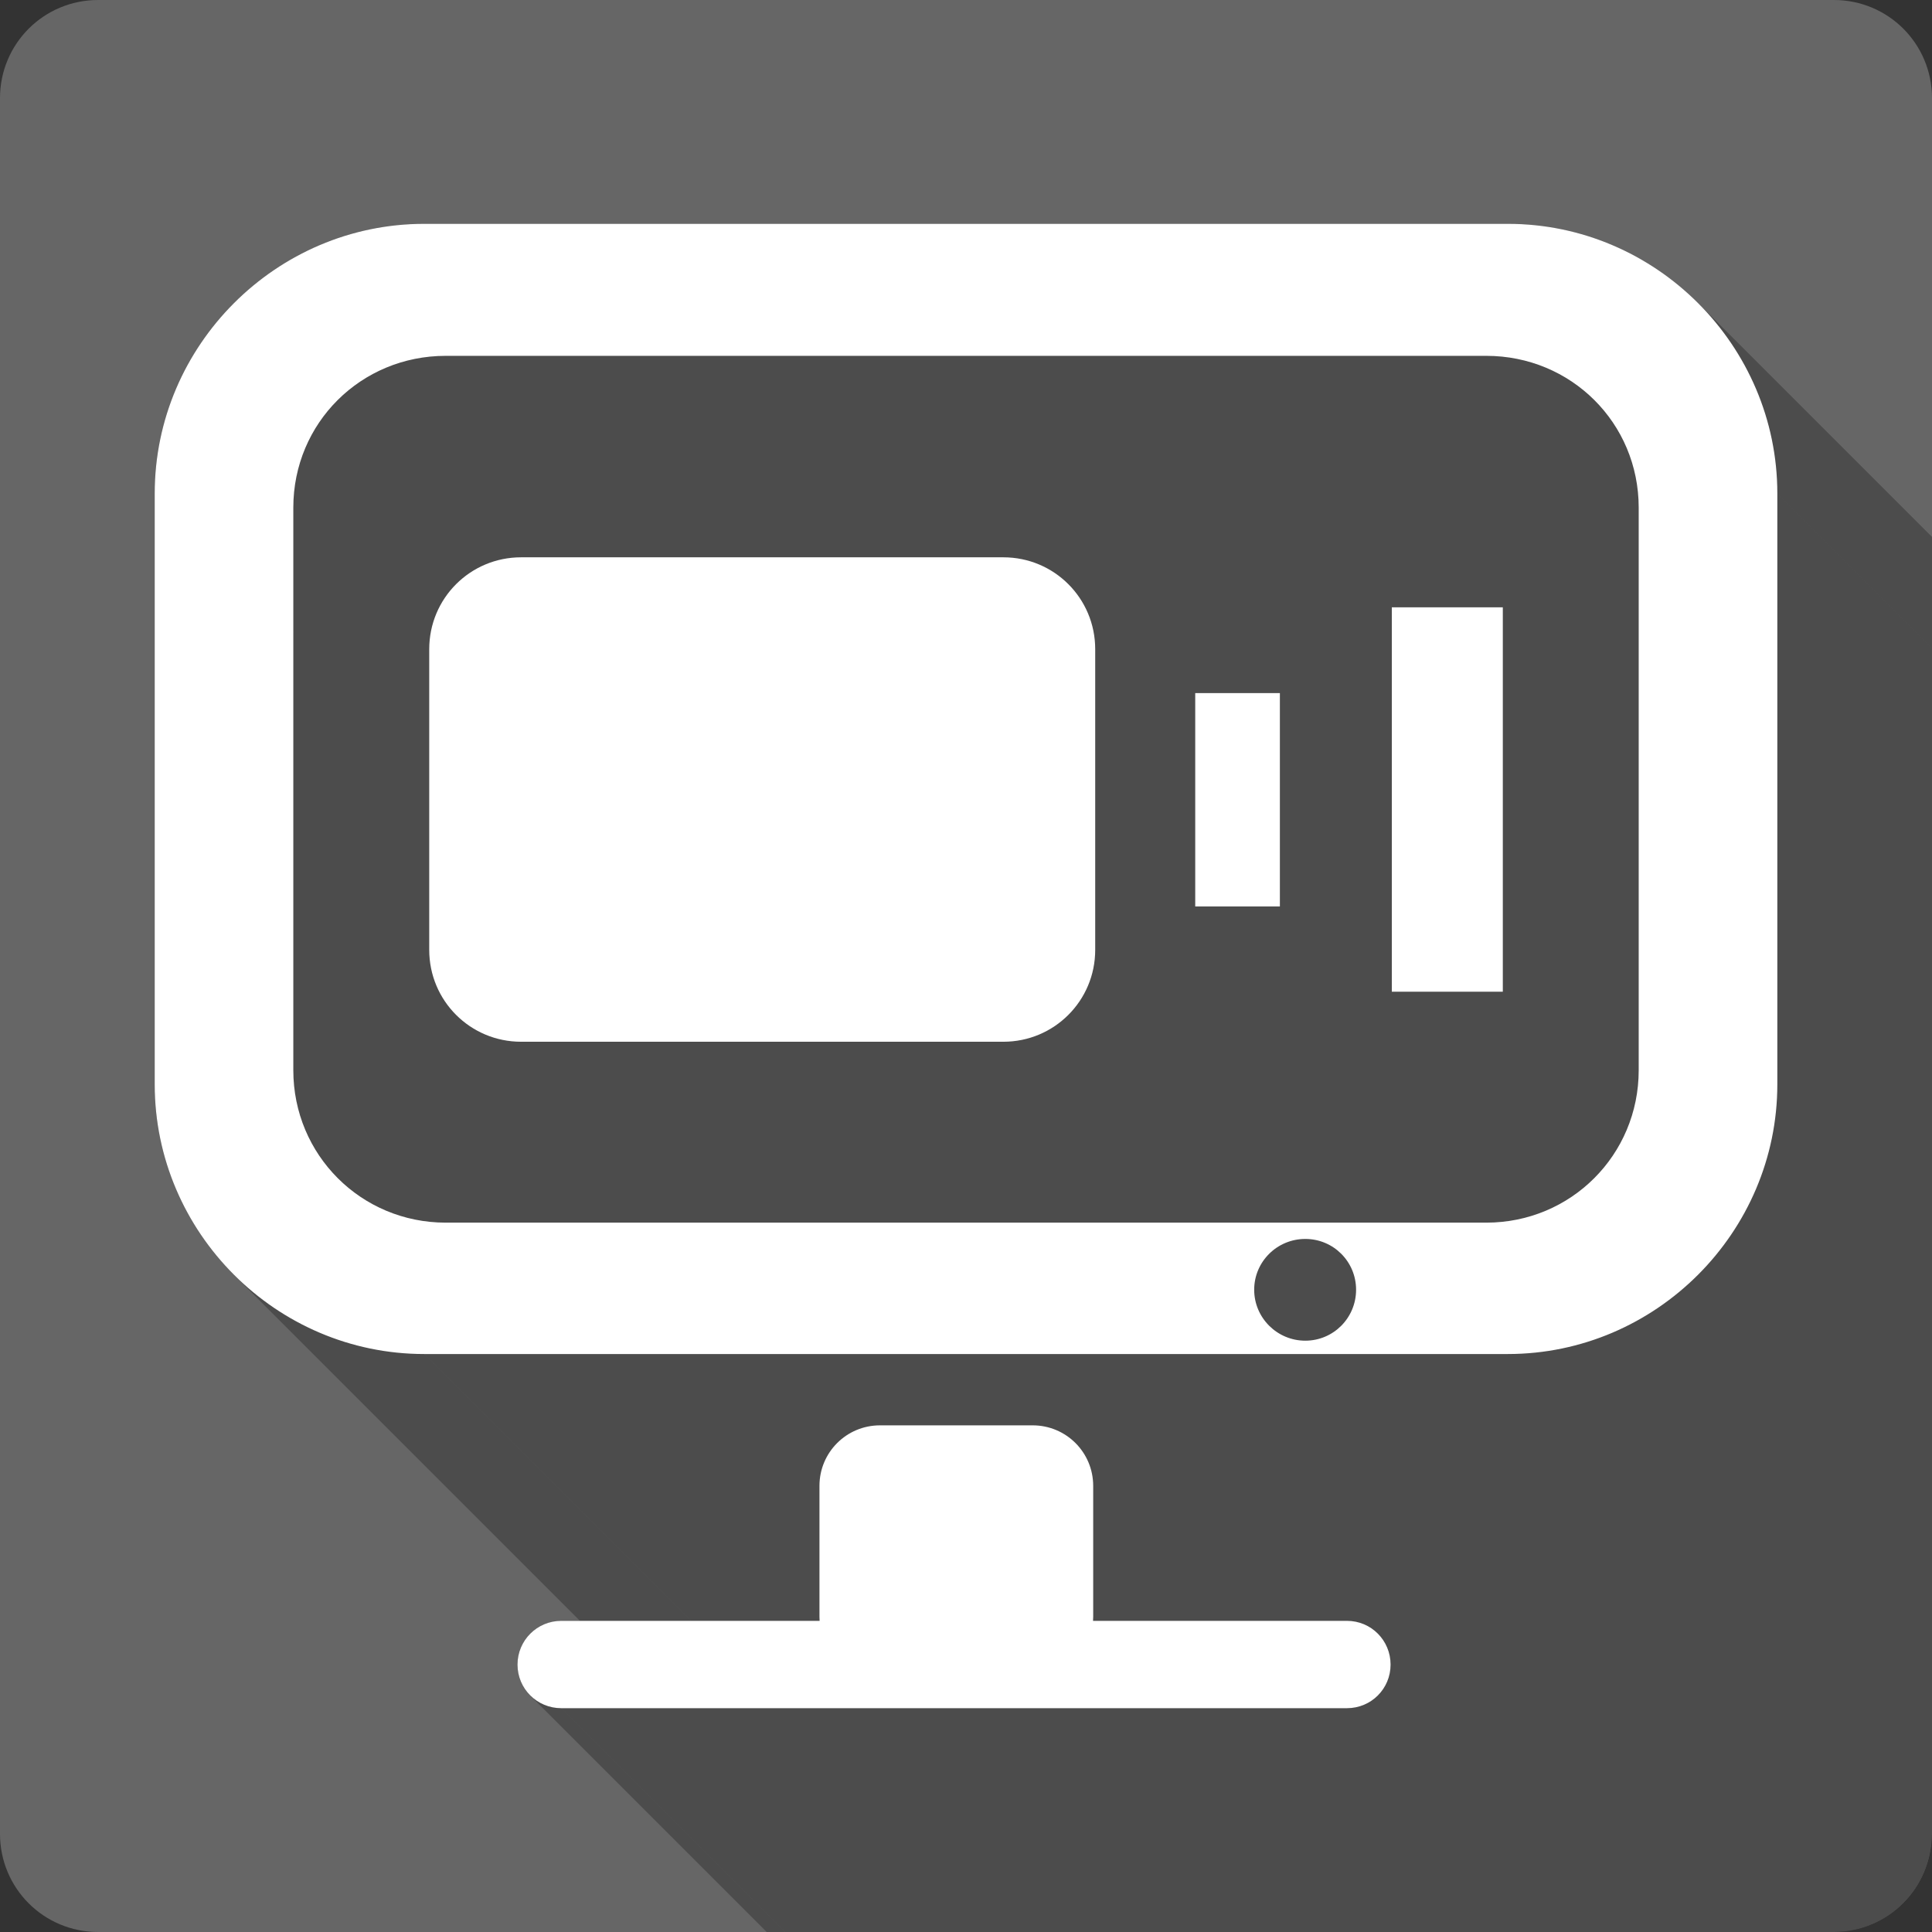 <?xml version="1.0" encoding="UTF-8" standalone="no"?>
<!-- Created with Inkscape (http://www.inkscape.org/) -->

<svg
   xmlns:dc="http://purl.org/dc/elements/1.1/"
   xmlns:cc="http://creativecommons.org/ns#"
   xmlns:rdf="http://www.w3.org/1999/02/22-rdf-syntax-ns#"
   xmlns:svg="http://www.w3.org/2000/svg"
   xmlns="http://www.w3.org/2000/svg"
   xmlns:sodipodi="http://sodipodi.sourceforge.net/DTD/sodipodi-0.dtd"
   xmlns:inkscape="http://www.inkscape.org/namespaces/inkscape"
   version="1.1"
   width="100%"
   height="100%"
   viewBox="0 0 512 512"
   id="svg2"
   inkscape:version="0.48.5 r10040"
   sodipodi:docname="eidete.svg">
  <rect x="0" y="0" width="512" height="512" fill="#333333" stroke="none"/>
  <sodipodi:namedview
     pagecolor="#ffffff"
     bordercolor="#666666"
     borderopacity="1"
     objecttolerance="10"
     gridtolerance="10"
     guidetolerance="10"
     inkscape:pageopacity="0"
     inkscape:pageshadow="2"
     inkscape:window-width="684"
     inkscape:window-height="480"
     id="namedview119"
     showgrid="false"
     inkscape:zoom="0.4609375"
     inkscape:cx="256"
     inkscape:cy="256"
     inkscape:window-x="0"
     inkscape:window-y="0"
     inkscape:window-maximized="0"
     inkscape:current-layer="svg2" />
  <defs
     id="defs4">
    <clipPath
       id="0">
      <path
         d="M 26,0 C 11.603,0 0,11.603 0,26 v 460 c 0,14.397 11.603,26 26,26 h 460 c 14.397,0 26,-11.603 26,-26 V 26 C 512,11.603 500.397,0 486,0 H 26"
         inkscape:connector-curvature="0"
         id="path7" />
    </clipPath>
    <radialGradient
       cx="260.08"
       cy="40.995"
       r="256"
       id="1"
       gradientUnits="userSpaceOnUse"
       gradientTransform="matrix(0.824,-0.824,0.707,0.707,16.763,226.34)">
      <stop
         id="stop10"
         style="stop-color:#f6b493;stop-opacity:1"
         offset="0" />
      <stop
         id="stop12"
         style="stop-color:#ae1f37;stop-opacity:1"
         offset="1" />
    </radialGradient>
  </defs>
  <path
     d="M 26,0 C 11.603,0 0,11.603 0,26 v 460 c 0,14.397 11.603,26 26,26 h 460 c 14.397,0 26,-11.603 26,-26 V 26 C 512,11.603 500.397,0 486,0 H 26"
     inkscape:connector-curvature="0"
     id="path14"
     style="fill:#666666;fill-opacity:1" />
  <g
     id="g58"
     style="line-height:125%;letter-spacing:0;word-spacing:0;font-family:Gentium Book Basic" />
  <g
     id="g106"
     style="line-height:125%;letter-spacing:0;word-spacing:0;font-family:Gentium Book Basic" />
  <g
     id="g154"
     style="line-height:125%;letter-spacing:0;word-spacing:0;font-family:Gentium Book Basic" />
  <g
     id="g202"
     style="line-height:125%;letter-spacing:0;word-spacing:0;font-family:Gentium Book Basic" />
  <g
     id="g250"
     style="line-height:125%;letter-spacing:0;word-spacing:0;font-family:Gentium Book Basic" />
  <g
     id="g298"
     style="line-height:125%;letter-spacing:0;word-spacing:0;font-family:Gentium Book Basic" />
  <g
     id="g346"
     style="line-height:125%;letter-spacing:0;word-spacing:0;font-family:Gentium Book Basic" />
  <g
     id="g394"
     style="line-height:125%;letter-spacing:0;word-spacing:0;font-family:Gentium Book Basic" />
  <g
     id="g442"
     style="line-height:125%;letter-spacing:0;word-spacing:0;font-family:Gentium Book Basic" />
  <g
     id="g490"
     style="line-height:125%;letter-spacing:0;word-spacing:0;font-family:Gentium Book Basic" />
  <g
     id="g538"
     style="line-height:125%;letter-spacing:0;word-spacing:0;font-family:Gentium Book Basic" />
  <g
     id="g586"
     style="line-height:125%;letter-spacing:0;word-spacing:0;font-family:Gentium Book Basic" />
  <g
     id="g634"
     style="line-height:125%;letter-spacing:0;word-spacing:0;font-family:Gentium Book Basic" />
  <g
     id="g682"
     style="line-height:125%;letter-spacing:0;word-spacing:0;font-family:Gentium Book Basic" />
  <g
     id="g730"
     style="font-size:208.33px;line-height:125%;letter-spacing:0;word-spacing:0;font-family:Gentium Book Basic" />
  <g
     id="g862"
     style="line-height:125%;letter-spacing:0;word-spacing:0;font-family:Gentium Book Basic" />
  <g
     id="g910"
     style="line-height:125%;letter-spacing:0;word-spacing:0;font-family:Gentium Book Basic" />
  <g
     id="g958"
     style="font-size:208.33px;line-height:125%;letter-spacing:0;word-spacing:0;font-family:Gentium Book Basic" />
  <g
     id="g1090"
     style="line-height:125%;letter-spacing:0;word-spacing:0;font-family:Gentium Book Basic" />
  <g
     id="g1138"
     style="line-height:125%;letter-spacing:0;word-spacing:0;font-family:Gentium Book Basic" />
  <g
     id="g1186"
     style="font-size:208.33px;line-height:125%;letter-spacing:0;word-spacing:0;font-family:Gentium Book Basic" />
  <g
     id="g1318"
     style="line-height:125%;letter-spacing:0;word-spacing:0;font-family:Gentium Book Basic" />
  <g
     id="g1366"
     style="line-height:125%;letter-spacing:0;word-spacing:0;font-family:Gentium Book Basic" />
  <g
     id="g1414"
     style="font-size:208.33px;line-height:125%;letter-spacing:0;word-spacing:0;font-family:Gentium Book Basic" />
  <g
     id="g1546"
     style="line-height:125%;letter-spacing:0;word-spacing:0;font-family:Gentium Book Basic" />
  <g
     id="g1594"
     style="line-height:125%;letter-spacing:0;word-spacing:0;font-family:Gentium Book Basic" />
  <g
     id="g1642"
     style="line-height:125%;letter-spacing:0;word-spacing:0;font-family:Gentium Book Basic" />
  <g
     id="g1690"
     style="line-height:125%;letter-spacing:0;word-spacing:0;font-family:Gentium Book Basic" />
  <g
     id="g1738"
     style="line-height:125%;letter-spacing:0;word-spacing:0;font-family:Gentium Book Basic" />
  <g
     id="g1786"
     style="line-height:125%;letter-spacing:0;word-spacing:0;font-family:Gentium Book Basic" />
  <g
     id="g1834"
     style="line-height:125%;letter-spacing:0;word-spacing:0;font-family:Gentium Book Basic" />
  <g
     id="g1882"
     style="line-height:125%;letter-spacing:0;word-spacing:0;font-family:Gentium Book Basic" />
  <g
     id="g1930"
     style="line-height:125%;letter-spacing:0;word-spacing:0;font-family:Gentium Book Basic" />
  <g
     id="g1978"
     style="line-height:125%;letter-spacing:0;word-spacing:0;font-family:Gentium Book Basic" />
  <g
     id="g2026"
     style="line-height:125%;letter-spacing:0;word-spacing:0;font-family:Gentium Book Basic" />
  <g
     id="g2074"
     style="line-height:125%;letter-spacing:0;word-spacing:0;font-family:Gentium Book Basic" />
  <g
     id="g2122"
     style="line-height:125%;letter-spacing:0;word-spacing:0;font-family:Gentium Book Basic" />
  <g
     id="g2170"
     style="line-height:125%;letter-spacing:0;word-spacing:0;font-family:Gentium Book Basic" />
  <g
     id="g2218"
     style="line-height:125%;letter-spacing:0;word-spacing:0;font-family:Gentium Book Basic" />
  <g
     id="g2266"
     style="line-height:125%;letter-spacing:0;word-spacing:0;font-family:Gentium Book Basic" />
  <g
     id="g2314"
     style="line-height:125%;letter-spacing:0;word-spacing:0;font-family:Gentium Book Basic" />
  <g
     id="g2362"
     style="line-height:125%;letter-spacing:0;word-spacing:0;font-family:Gentium Book Basic" />
  <g
     id="g2410"
     style="line-height:125%;letter-spacing:0;word-spacing:0;font-family:Gentium Book Basic" />
  <g
     id="g2458"
     style="line-height:125%;letter-spacing:0;word-spacing:0;font-family:Gentium Book Basic" />
  <g
     id="g2506"
     style="line-height:125%;letter-spacing:0;word-spacing:0;font-family:Gentium Book Basic" />
  <g
     clip-path="url(#0)"
     id="g2558"
     style="opacity:0.25;color:#000000">
    <path
       d="M 112.42,59.32 C 73.19,59.32 41,91.55 41,130.78 l 353.55,353.55 c 0,-39.23 32.18,-71.46 71.42,-71.46 z"
       inkscape:connector-curvature="0"
       id="path2560" />
    <path
       d="M 41,130.78 V 287.37 L 394.55,640.92 V 484.33 z"
       inkscape:connector-curvature="0"
       id="path2562" />
    <path
       d="m 41,287.37 c 0,19.627 8.05,37.5 21.02,50.46 l 353.55,353.55 c -12.962,-12.962 -21.02,-30.836 -21.02,-50.46 z"
       inkscape:connector-curvature="0"
       id="path2564" />
    <path
       d="m 62.02,337.83 c 12.949,12.949 30.794,20.997 50.4,20.997 l 353.55,353.55 c -19.606,0 -37.452,-8.05 -50.4,-20.996 z"
       inkscape:connector-curvature="0"
       id="path2566" />
    <path
       d="M 112.42,358.83 H 399.59 L 753.14,712.38 H 465.97 z"
       inkscape:connector-curvature="0"
       id="path2568" />
    <path
       d="m 399.58,358.83 c 39.23,0 71.42,-32.23 71.42,-71.46 l 353.55,353.55 c 0,39.23 -32.18,71.46 -71.42,71.46 z"
       inkscape:connector-curvature="0"
       id="path2570" />
    <path
       d="M 471,287.37 V 130.78 l 353.55,353.55 v 156.59 z"
       inkscape:connector-curvature="0"
       id="path2572" />
    <path
       d="m 471,130.78 c 0,-19.627 -8.05,-37.5 -21.02,-50.46 l 353.55,353.55 c 12.962,12.962 21.02,30.836 21.02,50.46 z"
       inkscape:connector-curvature="0"
       id="path2574" />
    <path
       d="M 449.98,80.32 C 437.031,67.371 419.186,59.323 399.58,59.323 l 353.55,353.55 c 19.606,0 37.452,8.05 50.4,20.997 z"
       inkscape:connector-curvature="0"
       id="path2576" />
    <path
       d="M 399.58,59.32 H 112.41 l 353.55,353.55 h 287.17 z"
       inkscape:connector-curvature="0"
       id="path2578" />
    <path
       d="M 118.11,94.3 H 393.89 L 747.44,447.85 H 471.66 z"
       inkscape:connector-curvature="0"
       id="path2580" />
    <path
       d="m 393.89,94.3 c 11.266,0 21.391,4.478 28.685,11.772 l 353.55,353.55 C 768.831,452.328 758.706,447.85 747.44,447.85 z"
       inkscape:connector-curvature="0"
       id="path2582" />
    <path
       d="m 422.58,106.08 c 7.246,7.246 11.698,17.271 11.698,28.444 l 353.55,353.55 c 0,-11.173 -4.452,-21.2 -11.698,-28.444 z"
       inkscape:connector-curvature="0"
       id="path2584" />
    <path
       d="M 434.27,134.52 V 283.63 L 787.82,637.18 V 488.07 z"
       inkscape:connector-curvature="0"
       id="path2586" />
    <path
       d="m 434.27,283.63 c 0,22.421 -17.961,40.38 -40.38,40.38 l 353.55,353.55 c 22.422,0 40.38,-17.962 40.38,-40.38 z"
       inkscape:connector-curvature="0"
       id="path2588" />
    <path
       d="M 393.89,324.01 H 118.11 l 353.55,353.55 h 275.78 z"
       inkscape:connector-curvature="0"
       id="path2590" />
    <path
       d="m 118.11,324.01 c -11.21,0 -21.306,-4.491 -28.599,-11.784 l 353.55,353.55 c 7.293,7.293 17.389,11.784 28.599,11.784 z"
       inkscape:connector-curvature="0"
       id="path2592" />
    <path
       d="M 89.51,312.23 C 82.217,304.937 77.726,294.841 77.726,283.631 l 353.55,353.55 c 0,11.21 4.491,21.306 11.784,28.599 z"
       inkscape:connector-curvature="0"
       id="path2594" />
    <path
       d="M 77.73,283.63 V 134.52 l 353.55,353.55 v 149.11 z"
       inkscape:connector-curvature="0"
       id="path2596" />
    <path
       d="m 77.73,134.52 c 0,-22.421 17.926,-40.22 40.38,-40.22 l 353.55,353.55 c -22.457,0 -40.38,17.796 -40.38,40.22 z"
       inkscape:connector-curvature="0"
       id="path2598" />
    <path
       d="m 138.09,147.69 c -13.479,0 -24.346,10.867 -24.346,24.346 l 353.55,353.55 c 0,-13.479 10.867,-24.346 24.346,-24.346 z"
       inkscape:connector-curvature="0"
       id="path2600" />
    <path
       d="m 113.75,172.04 v 79.69 L 467.3,605.28 v -79.69 z"
       inkscape:connector-curvature="0"
       id="path2602" />
    <path
       d="m 113.75,251.72 c 0,6.739 2.717,12.826 7.118,17.227 l 353.55,353.55 C 470.016,618.095 467.3,612.009 467.3,605.27 z"
       inkscape:connector-curvature="0"
       id="path2604" />
    <path
       d="m 120.87,268.95 c 4.402,4.402 10.488,7.118 17.227,7.118 l 353.55,353.55 c -6.739,0 -12.826,-2.717 -17.227,-7.118 z"
       inkscape:connector-curvature="0"
       id="path2606" />
    <path
       d="m 138.09,276.07 h 127.8 l 353.55,353.55 h -127.8 z"
       inkscape:connector-curvature="0"
       id="path2608" />
    <path
       d="m 265.89,276.07 c 13.479,0 24.346,-10.867 24.346,-24.346 l 353.55,353.55 c 0,13.479 -10.867,24.346 -24.346,24.346 z"
       inkscape:connector-curvature="0"
       id="path2610" />
    <path
       d="m 290.23,251.72 v -79.69 l 353.55,353.55 v 79.69 z"
       inkscape:connector-curvature="0"
       id="path2612" />
    <path
       d="m 290.23,172.04 c 0,-6.739 -2.717,-12.826 -7.118,-17.227 l 353.55,353.55 c 4.402,4.402 7.118,10.488 7.118,17.227 z"
       inkscape:connector-curvature="0"
       id="path2614" />
    <path
       d="m 283.12,154.81 c -4.402,-4.402 -10.488,-7.118 -17.227,-7.118 l 353.55,353.55 c 6.739,0 12.826,2.717 17.227,7.118 z"
       inkscape:connector-curvature="0"
       id="path2616" />
    <path
       d="m 265.89,147.69 h -127.8 l 353.55,353.55 h 127.8 z"
       inkscape:connector-curvature="0"
       id="path2618" />
    <path
       d="M 368.84,160.94 V 262.81 L 722.39,616.36 V 514.49 z"
       inkscape:connector-curvature="0"
       id="path2620" />
    <path
       d="m 368.84,262.81 h 29.414 l 353.55,353.55 H 722.39 z"
       inkscape:connector-curvature="0"
       id="path2622" />
    <path
       d="M 398.25,262.81 V 160.94 L 751.8,514.49 v 101.87 z"
       inkscape:connector-curvature="0"
       id="path2624" />
    <path
       d="m 398.25,160.94 h -29.414 l 353.55,353.55 H 751.8 z"
       inkscape:connector-curvature="0"
       id="path2626" />
    <path
       d="m 316.74,183.67 v 56.54 l 353.55,353.55 v -56.54 z"
       inkscape:connector-curvature="0"
       id="path2628" />
    <path
       d="m 316.74,240.21 h 22.435 l 353.55,353.55 H 670.29 z"
       inkscape:connector-curvature="0"
       id="path2630" />
    <path
       d="m 339.17,240.21 v -56.54 l 353.55,353.55 v 56.54 z"
       inkscape:connector-curvature="0"
       id="path2632" />
    <path
       d="m 339.17,183.67 h -22.435 l 353.55,353.55 h 22.435 z"
       inkscape:connector-curvature="0"
       id="path2634" />
    <path
       d="m 345.91,328.33 c 3.728,0 7.093,1.501 9.526,3.935 l 353.55,353.55 c -2.433,-2.433 -5.799,-3.935 -9.526,-3.935 z"
       inkscape:connector-curvature="0"
       id="path2636" />
    <path
       d="m 355.43,332.27 c 2.433,2.433 3.935,5.798 3.935,9.526 l 353.55,353.55 c 0,-3.728 -1.501,-7.093 -3.935,-9.526 z"
       inkscape:connector-curvature="0"
       id="path2638" />
    <path
       d="m 359.37,341.79 c 0,7.455 -6,13.502 -13.461,13.502 l 353.55,353.55 c 7.456,0 13.461,-6.05 13.461,-13.502 z"
       inkscape:connector-curvature="0"
       id="path2640" />
    <path
       d="m 345.91,355.29 c -3.738,0 -7.132,-1.52 -9.588,-3.976 l 353.55,353.55 c 2.456,2.456 5.85,3.976 9.588,3.976 z"
       inkscape:connector-curvature="0"
       id="path2642" />
    <path
       d="m 336.32,351.32 c -2.442,-2.442 -3.956,-5.809 -3.956,-9.526 l 353.55,353.55 c 0,3.717 1.514,7.084 3.956,9.526 z"
       inkscape:connector-curvature="0"
       id="path2644" />
    <path
       d="m 332.36,341.79 c 0,-7.455 6.089,-13.461 13.544,-13.461 l 353.55,353.55 c -7.455,0 -13.544,6.01 -13.544,13.461 z"
       inkscape:connector-curvature="0"
       id="path2646" />
    <path
       d="m 233.19,377.73 c -8.877,0 -16.04,7.16 -16.04,16.04 L 570.7,747.32 c 0,-8.877 7.16,-16.04 16.04,-16.04 z"
       inkscape:connector-curvature="0"
       id="path2648" />
    <path
       d="m 217.15,393.77 v 34.691 L 570.7,782.011 V 747.32 z"
       inkscape:connector-curvature="0"
       id="path2650" />
    <path
       d="m 217.15,428.46 c 0,0.37 0.017,0.717 0.041,1.08 l 353.55,353.55 c -0.024,-0.363 -0.041,-0.711 -0.041,-1.08 z"
       inkscape:connector-curvature="0"
       id="path2652" />
    <path
       d="m 217.2,429.54 h -68.47 l 353.55,353.55 h 68.47 z"
       inkscape:connector-curvature="0"
       id="path2654" />
    <path
       d="m 148.73,429.54 c -6.409,0 -11.591,5.182 -11.591,11.591 l 353.55,353.55 c 0,-6.409 5.182,-11.591 11.591,-11.591 z"
       inkscape:connector-curvature="0"
       id="path2656" />
    <path
       d="m 137.14,441.13 c 0,3.194 1.287,6.073 3.372,8.158 l 353.55,353.55 c -2.085,-2.085 -3.372,-4.964 -3.372,-8.158 z"
       inkscape:connector-curvature="0"
       id="path2658" />
    <path
       d="m 140.51,449.29 c 2.098,2.098 5,3.392 8.219,3.392 l 353.55,353.55 c -3.215,0 -6.121,-1.293 -8.219,-3.392 z"
       inkscape:connector-curvature="0"
       id="path2660" />
    <path
       d="M 148.73,452.68 H 356.96 L 710.51,806.23 H 502.28 z"
       inkscape:connector-curvature="0"
       id="path2662" />
    <path
       d="m 356.96,452.68 c 6.409,0 11.55,-5.141 11.55,-11.55 l 353.55,353.55 c 0,6.409 -5.141,11.55 -11.55,11.55 z"
       inkscape:connector-curvature="0"
       id="path2664" />
    <path
       d="m 368.51,441.13 c 0,-3.215 -1.293,-6.121 -3.392,-8.219 l 353.55,353.55 c 2.098,2.098 3.392,5 3.392,8.219 z"
       inkscape:connector-curvature="0"
       id="path2666" />
    <path
       d="m 365.11,432.91 c -2.085,-2.085 -4.964,-3.372 -8.158,-3.372 l 353.55,353.55 c 3.194,0 6.073,1.287 8.158,3.372 z"
       inkscape:connector-curvature="0"
       id="path2668" />
    <path
       d="m 356.96,429.54 h -67.3 l 353.55,353.55 h 67.3 z"
       inkscape:connector-curvature="0"
       id="path2670" />
    <path
       d="m 289.65,429.54 c 0.024,-0.363 0.041,-0.711 0.041,-1.08 l 353.55,353.55 c 0,0.37 -0.017,0.717 -0.041,1.08 z"
       inkscape:connector-curvature="0"
       id="path2672" />
    <path
       d="m 289.69,428.46 v -34.691 l 353.55,353.55 v 34.691 z"
       inkscape:connector-curvature="0"
       id="path2674" />
    <path
       d="m 289.69,393.77 c 0,-4.438 -1.79,-8.448 -4.69,-11.347 l 353.55,353.55 c 2.9,2.9 4.69,6.909 4.69,11.347 z"
       inkscape:connector-curvature="0"
       id="path2676" />
    <path
       d="m 285,382.42 c -2.9,-2.9 -6.909,-4.69 -11.347,-4.69 l 353.55,353.55 c 4.438,0 8.448,1.79 11.347,4.69 z"
       inkscape:connector-curvature="0"
       id="path2678" />
    <path
       d="m 273.66,377.73 h -40.466 l 353.55,353.55 h 40.466 z"
       inkscape:connector-curvature="0"
       id="path2680" />
  </g>
  <path
     d="M 112.42,59.32 C 73.19,59.32 41,91.55 41,130.78 v 156.59 c 0,39.23 32.18,71.46 71.42,71.46 h 287.17 c 39.23,0 71.42,-32.23 71.42,-71.46 V 130.78 c 0,-39.23 -32.18,-71.46 -71.42,-71.46 H 112.42 m 5.692,34.982 h 275.78 c 22.458,0 40.38,17.796 40.38,40.22 v 149.11 c 0,22.421 -17.961,40.38 -40.38,40.38 h -275.78 c -22.419,0 -40.38,-17.962 -40.38,-40.38 v -149.11 c 0,-22.421 17.926,-40.22 40.38,-40.22 m 19.984,53.39 c -13.479,0 -24.346,10.867 -24.346,24.346 v 79.69 c 0,13.479 10.867,24.346 24.346,24.346 h 127.8 c 13.479,0 24.346,-10.867 24.346,-24.346 v -79.69 c 0,-13.479 -10.867,-24.346 -24.346,-24.346 h -127.8 m 230.75,13.253 v 101.87 h 29.414 v -101.87 h -29.414 m -52.1,22.726 v 56.54 h 22.435 v -56.54 h -22.435 m 29.17,144.66 c 7.455,0 13.461,6 13.461,13.461 0,7.455 -6,13.502 -13.461,13.502 -7.455,0 -13.544,-6.05 -13.544,-13.502 0,-7.455 6.089,-13.461 13.544,-13.461 m -112.71,49.4 c -8.877,0 -16.04,7.16 -16.04,16.04 v 34.691 c 0,0.37 0.017,0.717 0.041,1.08 h -68.47 c -6.409,0 -11.591,5.182 -11.591,11.591 0,6.409 5.182,11.55 11.591,11.55 h 208.23 c 6.409,0 11.55,-5.141 11.55,-11.55 0,-6.409 -5.141,-11.591 -11.55,-11.591 h -67.3 c 0.024,-0.363 0.041,-0.711 0.041,-1.08 v -34.691 c 0,-8.877 -7.16,-16.04 -16.04,-16.04 h -40.466 z"
     inkscape:connector-curvature="0"
     id="path2682"
     style="color:#000000;fill:#ffffff" />
</svg>
